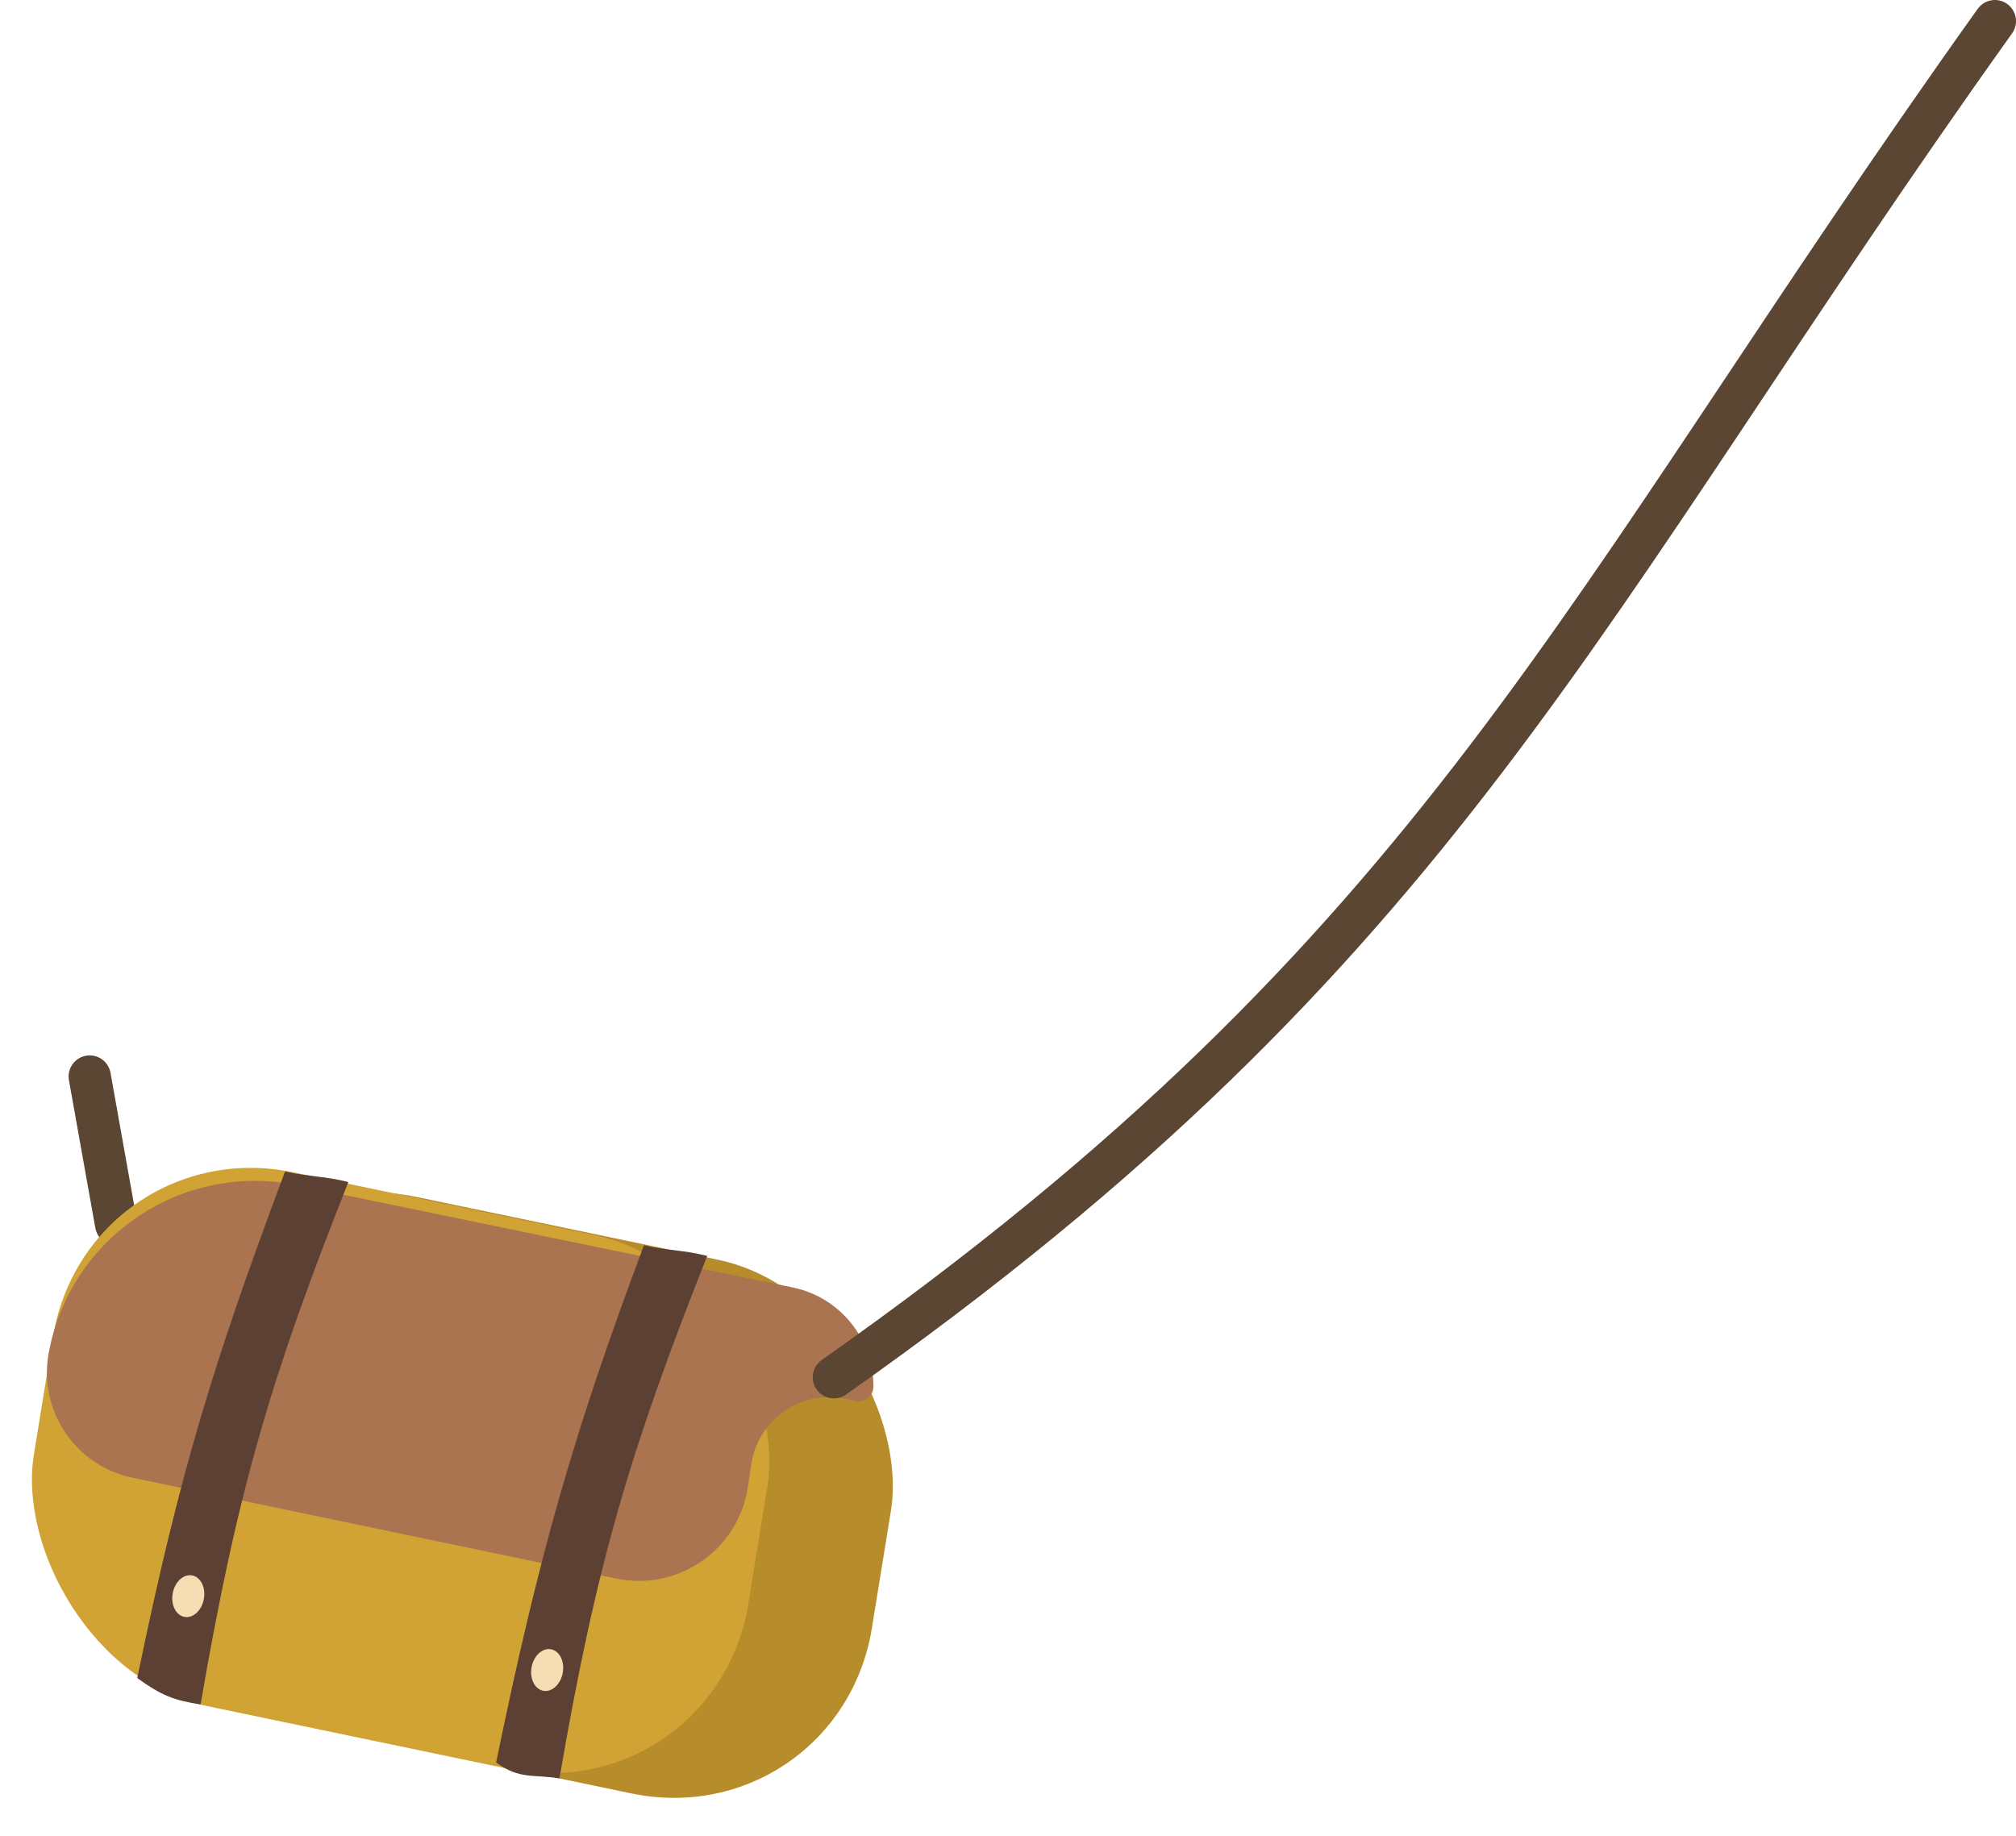 <svg width="191" height="174" viewBox="0 0 191 174" fill="none" xmlns="http://www.w3.org/2000/svg">
<path d="M11 116L8.5 102" stroke="#5A4632" stroke-width="4" stroke-linecap="round"/>
<rect width="69.144" height="51.232" rx="20" transform="matrix(0.979 0.204 -0.16 0.987 19.91 109.337)" fill="#B78D2B"/>
<rect width="69.144" height="51.232" rx="20" transform="matrix(0.979 0.204 -0.16 0.987 8.209 107)" fill="#D1A234"/>
<g filter="url(#filter0_d_1043_255)">
<path d="M80.305 131.068L81.144 131.254C81.711 131.38 82.249 130.949 82.249 130.368C82.249 126.061 79.222 122.346 75.004 121.476L28.066 111.794C17.399 109.594 7.018 116.622 5.098 127.342C4.175 132.499 7.522 137.455 12.651 138.524L58.49 148.082C64.097 149.251 69.531 145.457 70.365 139.79L70.674 137.697C71.349 133.109 75.779 130.06 80.305 131.068Z" fill="#A9744F"/>
<path d="M80.305 131.068L81.144 131.254C81.711 131.38 82.249 130.949 82.249 130.368C82.249 126.061 79.222 122.346 75.004 121.476L28.066 111.794C17.399 109.594 7.018 116.622 5.098 127.342C4.175 132.499 7.522 137.455 12.651 138.524L58.49 148.082C64.097 149.251 69.531 145.457 70.365 139.79L70.674 137.697C71.349 133.109 75.779 130.06 80.305 131.068Z" stroke="#A9744F"/>
</g>
<path d="M27.004 111C29.4 111.521 30.719 111.423 33.004 112C25.683 130.44 22.489 141.214 19.004 161.5C16.418 161.096 15.26 160.623 13.004 159C17.022 139.484 20.244 129.051 27.004 111Z" fill="#5C4033"/>
<path d="M61.004 118C63.4 118.521 64.719 118.423 67.004 119C59.683 137.44 56.489 148.214 53.004 168.5C50.418 168.096 49.26 168.623 47.004 167C51.022 147.484 54.245 136.051 61.004 118Z" fill="#5C4033"/>
<ellipse cx="51.839" cy="158.237" rx="1.5" ry="2" transform="rotate(10.36 51.839 158.237)" fill="#F5DEB3"/>
<ellipse cx="17.839" cy="151.237" rx="1.5" ry="2" transform="rotate(10.36 17.839 151.237)" fill="#F5DEB3"/>
<path d="M189 2C149.239 57.716 137.024 89.659 79 130.5" stroke="#5A4632" stroke-width="4" stroke-linecap="round"/>
<defs>
<filter id="filter0_d_1043_255" x="4.445" y="110.891" width="78.303" height="38.903" filterUnits="userSpaceOnUse" color-interpolation-filters="sRGB">
<feFlood flood-opacity="0" result="BackgroundImageFix"/>
<feColorMatrix in="SourceAlpha" type="matrix" values="0 0 0 0 0 0 0 0 0 0 0 0 0 0 0 0 0 0 127 0" result="hardAlpha"/>
<feOffset dy="1"/>
<feComposite in2="hardAlpha" operator="out"/>
<feColorMatrix type="matrix" values="0 0 0 0 0 0 0 0 0 0 0 0 0 0 0 0 0 0 0.25 0"/>
<feBlend mode="normal" in2="BackgroundImageFix" result="effect1_dropShadow_1043_255"/>
<feBlend mode="normal" in="SourceGraphic" in2="effect1_dropShadow_1043_255" result="shape"/>
</filter>
</defs>
</svg>
